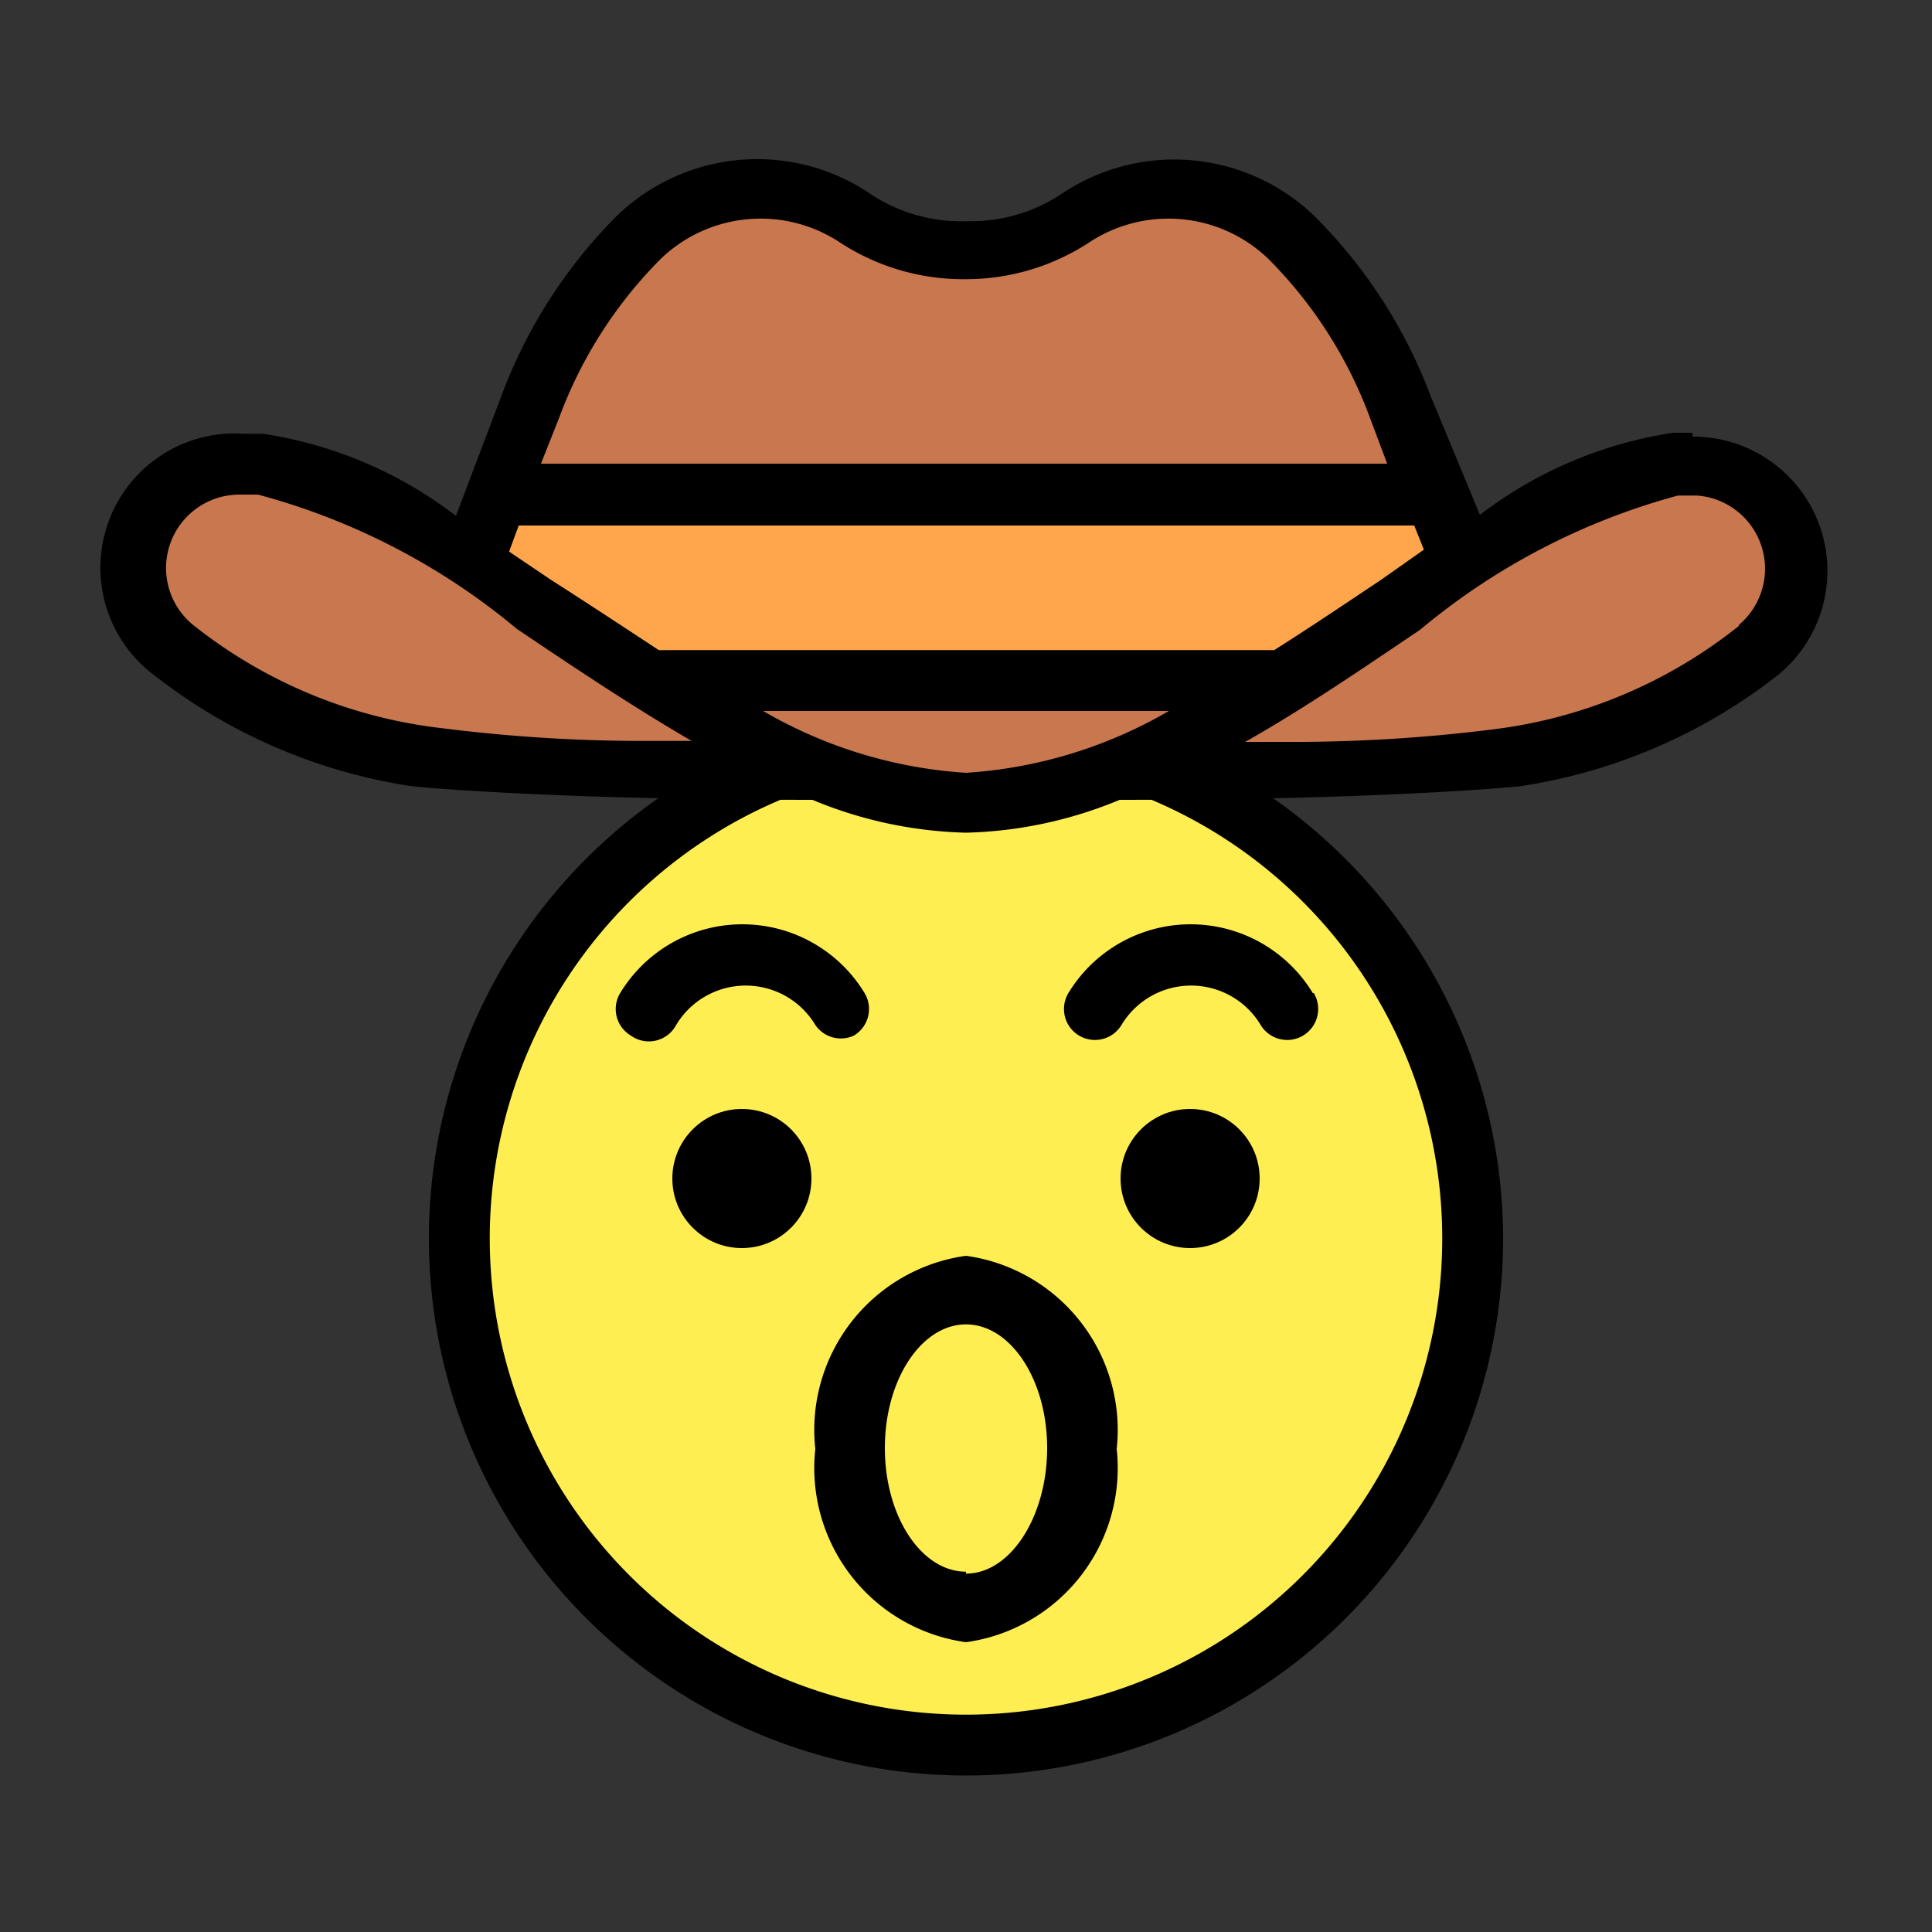 <svg xmlns="http://www.w3.org/2000/svg" width="20" height="20" viewBox="0 0 20 20"><rect x="0" y="0" width="20" height="20" fill="#333333" stroke="none"/><defs><style>.cls-1{fill:#ffee52;}.cls-2{fill:#c9774e;}.cls-3{fill:#ffa64d;}.cls-4{fill:none;}</style></defs><title>Asset 4</title><g id="Layer_2" data-name="Layer 2"><g id="Event_details" data-name="Event details"><circle class="cls-1" cx="10" cy="12.82" r="5.28"/><path d="M10,7.26a5.56,5.56,0,1,0,5.56,5.56A5.57,5.57,0,0,0,10,7.26Zm0,10.49a4.93,4.93,0,1,1,4.93-4.93A4.93,4.93,0,0,1,10,17.75Z"/><path d="M13.59,10.28a1.48,1.48,0,0,0-2.53,0,.32.32,0,0,0,.55.33.84.84,0,0,1,1.44,0,.32.32,0,1,0,.55-.33Z"/><path d="M8.84,10.72a.32.32,0,0,0,.11-.44,1.48,1.48,0,0,0-2.53,0,.32.32,0,0,0,.11.44A.32.32,0,0,0,7,10.61a.84.84,0,0,1,1.44,0A.32.32,0,0,0,8.84,10.72Z"/><circle cx="7.68" cy="12.2" r="0.72"/><circle cx="12.32" cy="12.2" r="0.72"/><path d="M10,13a1.82,1.82,0,0,0-1.56,2A1.82,1.82,0,0,0,10,17a1.82,1.82,0,0,0,1.56-2A1.82,1.82,0,0,0,10,13Zm0,3.27c-.46,0-.84-.57-.84-1.28s.38-1.28.84-1.28.84.57.84,1.28S10.46,16.29,10,16.29Z"/><path class="cls-2" d="M10,2.6S8.05,2,7.92,2s-1.47.58-1.47.58l-.64.91L5.6,4.8l-.38.32s-.22.43-.32.45-.1.19-.41,0A10.55,10.55,0,0,0,3,4.78a7,7,0,0,0-1,.12c-.25.06-.59.53-.45.75s0,.94,0,.94,1.29.87,1.37.91,2.46.39,2.46.39L6.78,8,7.92,8c.14,0,1.58.29,1.58.29h1c.09,0,.9-.17.9-.17l2.43,0,3-.37,1.59-1.11.1-1.05L18,4.83h-.89a5.25,5.25,0,0,0-.93.32c-.1.07-1.1.61-1.1.61l-.82-2.11S13.2,2.33,13.14,2.29s-.72-.21-.78-.27a8.21,8.21,0,0,0-1.3.19Z"/><polygon class="cls-3" points="15.09 5.76 13.18 7.03 6.82 7.03 4.91 5.76 5.22 5.12 14.78 5.12 15.09 5.76"/><path d="M17.52,4.48h-.2a4.35,4.35,0,0,0-2,.85L14.81,4.1a5.21,5.21,0,0,0-1.2-1.86A2.09,2.09,0,0,0,11,2a1.69,1.69,0,0,1-.94.29H10A1.69,1.69,0,0,1,9,2a2.09,2.09,0,0,0-2.64.26A5.21,5.21,0,0,0,5.19,4.1L4.72,5.34a4.35,4.35,0,0,0-2-.85h-.2A1.39,1.39,0,0,0,1.61,7,5.7,5.7,0,0,0,4.27,8.14s1.37.14,4.14.14A4.4,4.4,0,0,0,10,8.62a4.4,4.4,0,0,0,1.59-.34c2.77,0,4.14-.14,4.14-.14A5.7,5.7,0,0,0,18.39,7a1.39,1.39,0,0,0-.87-2.48ZM5.79,4.32A4.57,4.57,0,0,1,6.84,2.68,1.49,1.49,0,0,1,8.68,2.5,2.33,2.33,0,0,0,10,2.89H10a2.33,2.33,0,0,0,1.29-.39,1.49,1.49,0,0,1,1.84.18,4.57,4.57,0,0,1,1.05,1.64l.18.48H5.6ZM5.37,5.44h9.27l.1.25L14.3,6c-.36.24-.73.49-1.11.73H6.82C6.44,6.48,6.06,6.23,5.7,6l-.43-.29ZM6.59,7.67a16.57,16.57,0,0,1-2-.13A5.06,5.06,0,0,1,2,6.47a.76.76,0,0,1,.47-1.35h.2A7,7,0,0,1,5.35,6.51c.58.39,1.19.8,1.81,1.16ZM10,8a4.77,4.77,0,0,1-2.1-.64h4.2A4.77,4.77,0,0,1,10,8Zm8-1.52a5.06,5.06,0,0,1-2.54,1.07,16.57,16.57,0,0,1-2,.13h-.57c.62-.35,1.23-.77,1.81-1.16a7,7,0,0,1,2.67-1.39h.2A.76.76,0,0,1,18,6.47Z"/><rect class="cls-4" width="20" height="20"/></g></g></svg>
